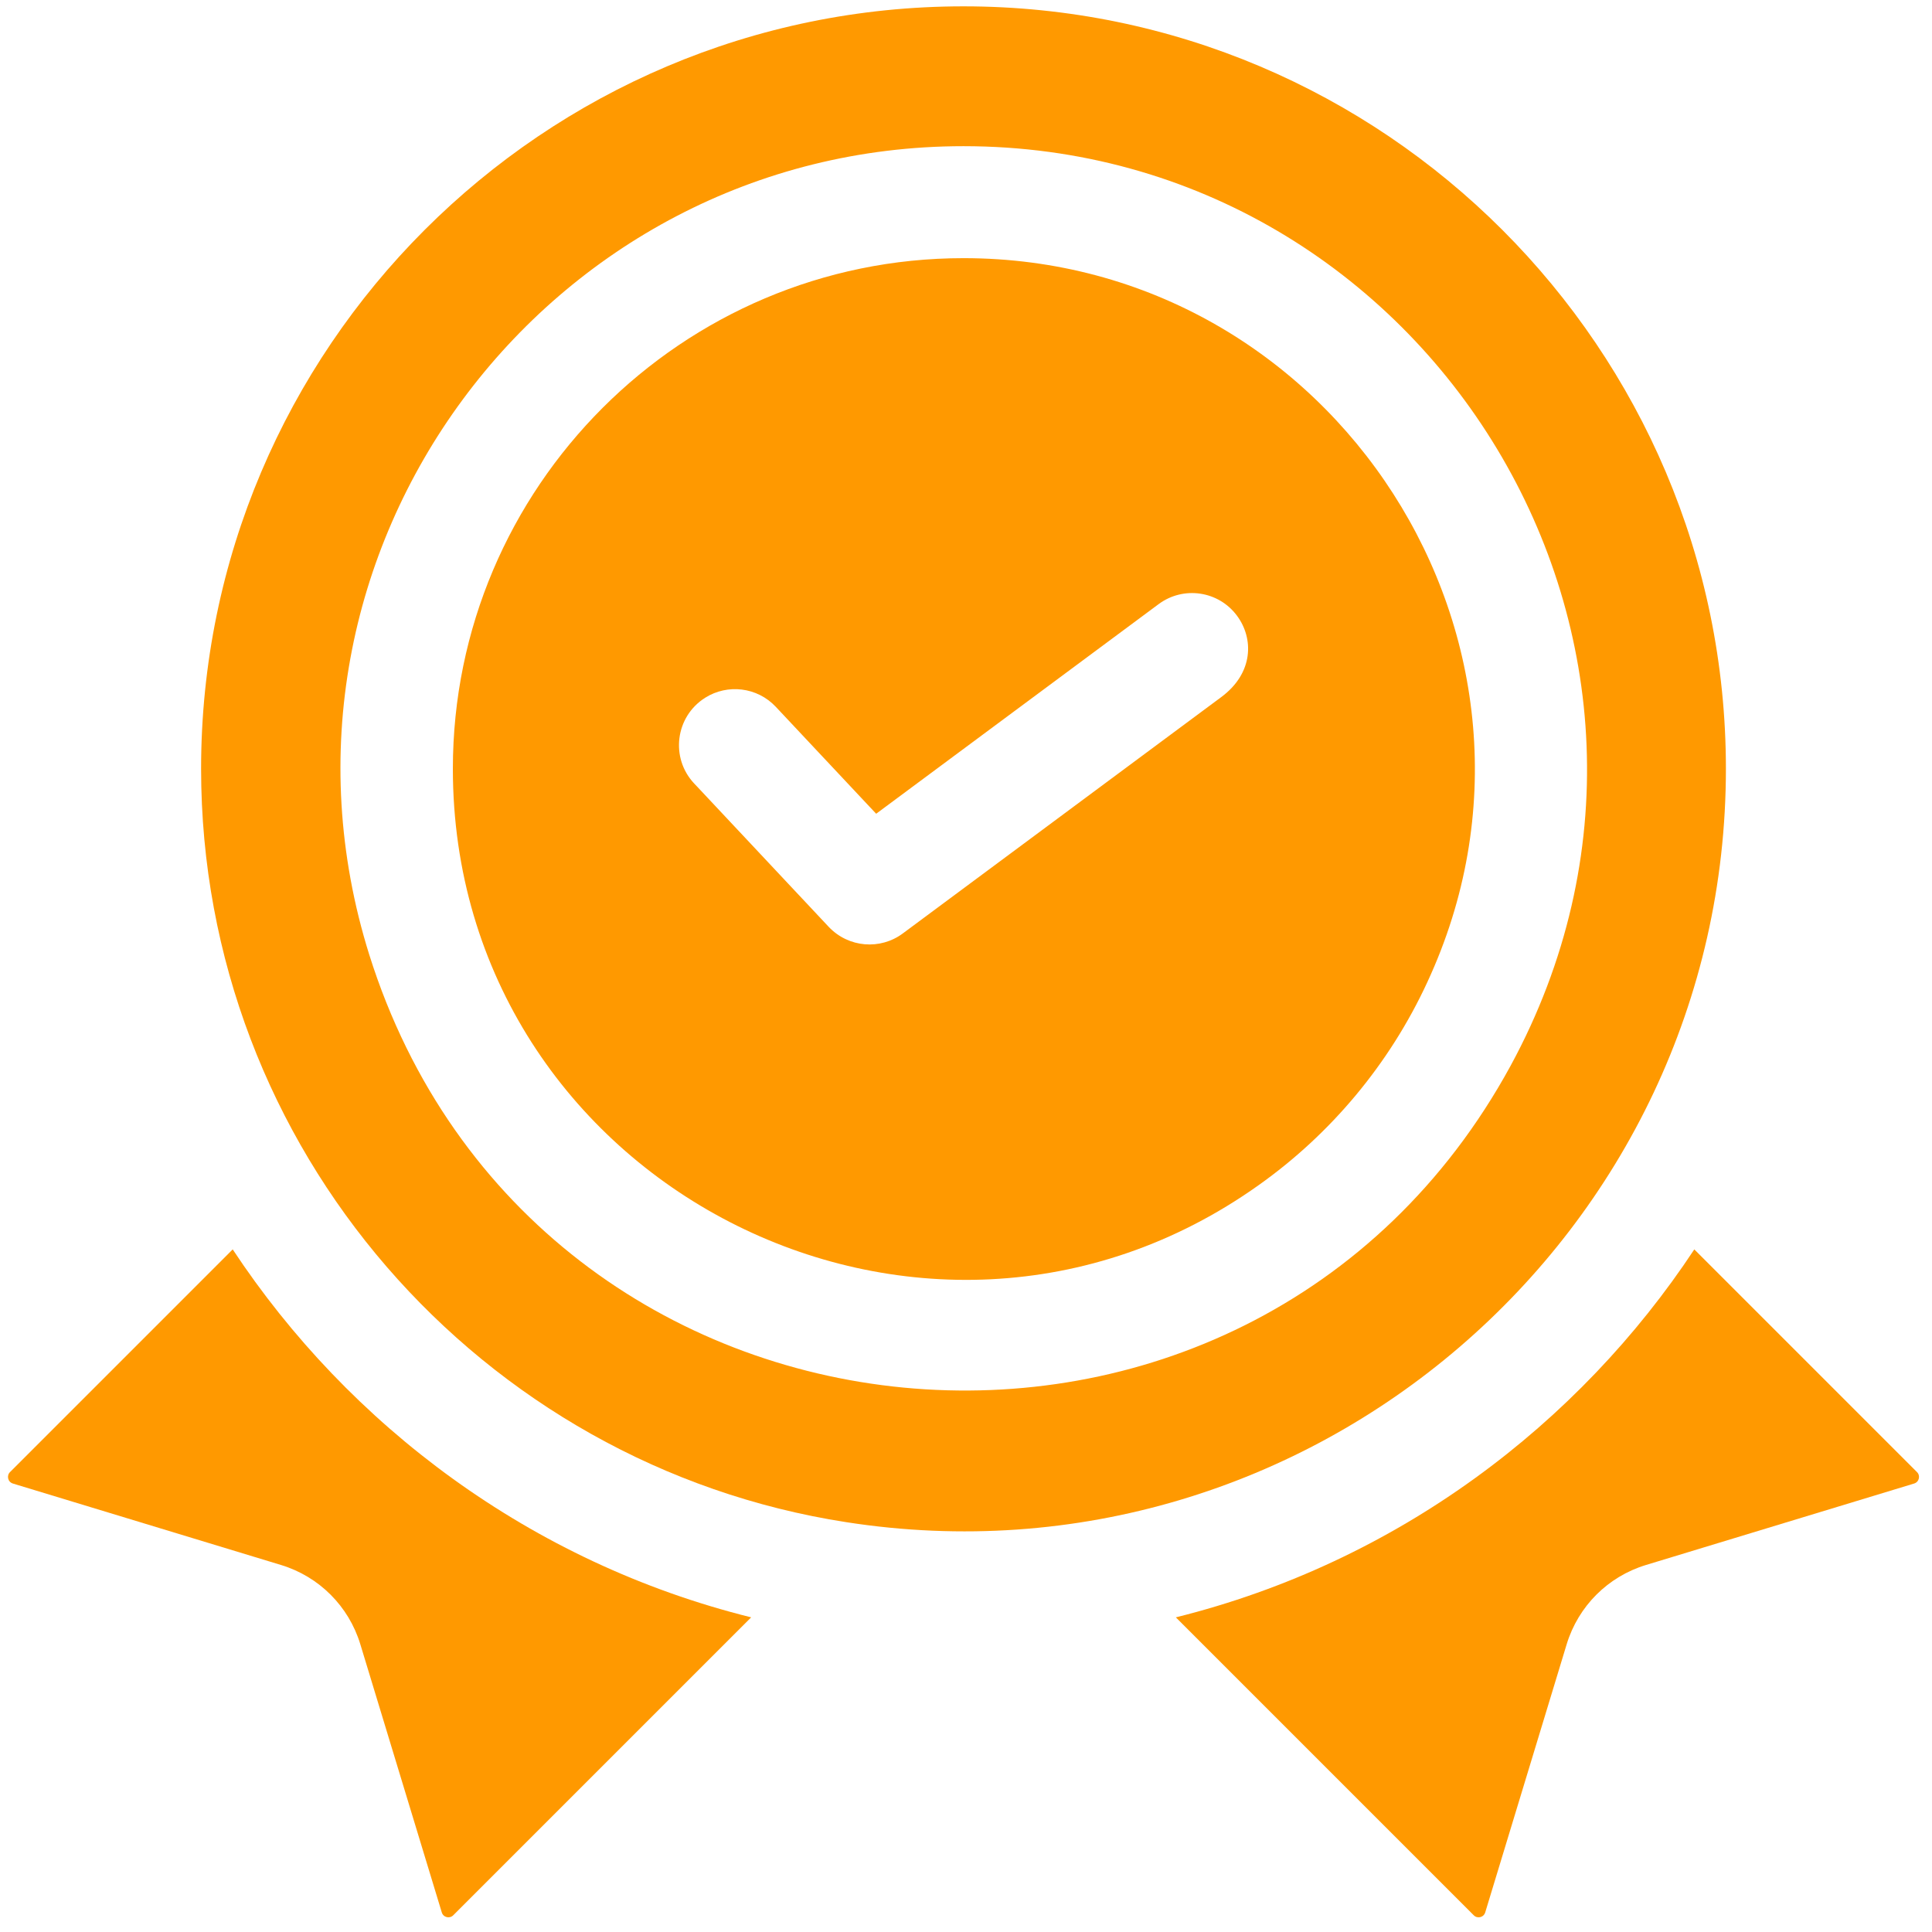 <svg xmlns="http://www.w3.org/2000/svg" width="92" height="92" viewBox="0 0 92 92" fill="none">
  <g clip-path="url(#clip0_46_557)">
    <path d="M11.081 59.495L0.481 70.095C0.303 70.265 0.37 70.572 0.618 70.646L13.385 74.524C15.196 75.075 16.607 76.486 17.158 78.297L21.036 91.063C21.109 91.312 21.417 91.378 21.587 91.2L35.77 77.017C25.276 74.41 16.613 67.868 11.081 59.495Z" fill="#FF9900"/>
    <path d="M91.281 70.095L80.681 59.495C75.189 67.809 66.552 74.394 55.992 77.017L70.175 91.2C70.345 91.379 70.652 91.312 70.726 91.063L74.604 78.297C75.155 76.486 76.566 75.075 78.377 74.524L91.144 70.646C91.393 70.572 91.459 70.264 91.281 70.095Z" fill="#FF9900"/>
    <path d="M82.186 36.607C82.186 16.589 65.9 0.302 45.881 0.302C25.862 0.302 9.576 16.589 9.576 36.607C9.576 54.706 22.902 69.792 40.302 72.485C62.343 75.913 82.186 58.758 82.186 36.607ZM17.581 45.454C11.594 26.312 26.007 6.961 45.881 6.961C68.082 6.961 82.757 30.822 71.934 50.749C59.441 73.668 25.445 70.466 17.581 45.454Z" fill="#FF9900"/>
    <path d="M45.881 12.293C32.475 12.293 21.565 23.201 21.565 36.607C21.565 56.33 43.927 67.832 59.941 56.432C63.372 53.997 66.166 50.668 67.964 46.778C75.434 30.696 63.525 12.293 45.881 12.293ZM58.153 33.196C57.849 33.422 43.077 44.386 42.993 44.448C41.926 45.244 40.408 45.137 39.459 44.132C32.674 36.901 33.217 37.478 33.054 37.307C31.914 36.093 32.152 34.129 33.578 33.227C33.58 33.225 33.582 33.223 33.584 33.223C34.643 32.558 36.056 32.713 36.943 33.658C38.377 35.188 37.412 34.158 41.722 38.75C42.186 38.404 47.653 34.348 55.174 28.767C56.356 27.889 58.027 28.136 58.903 29.318C59.706 30.396 59.703 32.048 58.153 33.196Z" fill="#FF9900"/>
  </g>
  <defs>
    <clipPath id="clip0_46_557">
      <rect width="91" height="91" fill="white" transform="translate(0.381 0.301)"/>
    </clipPath>
  </defs>
</svg>